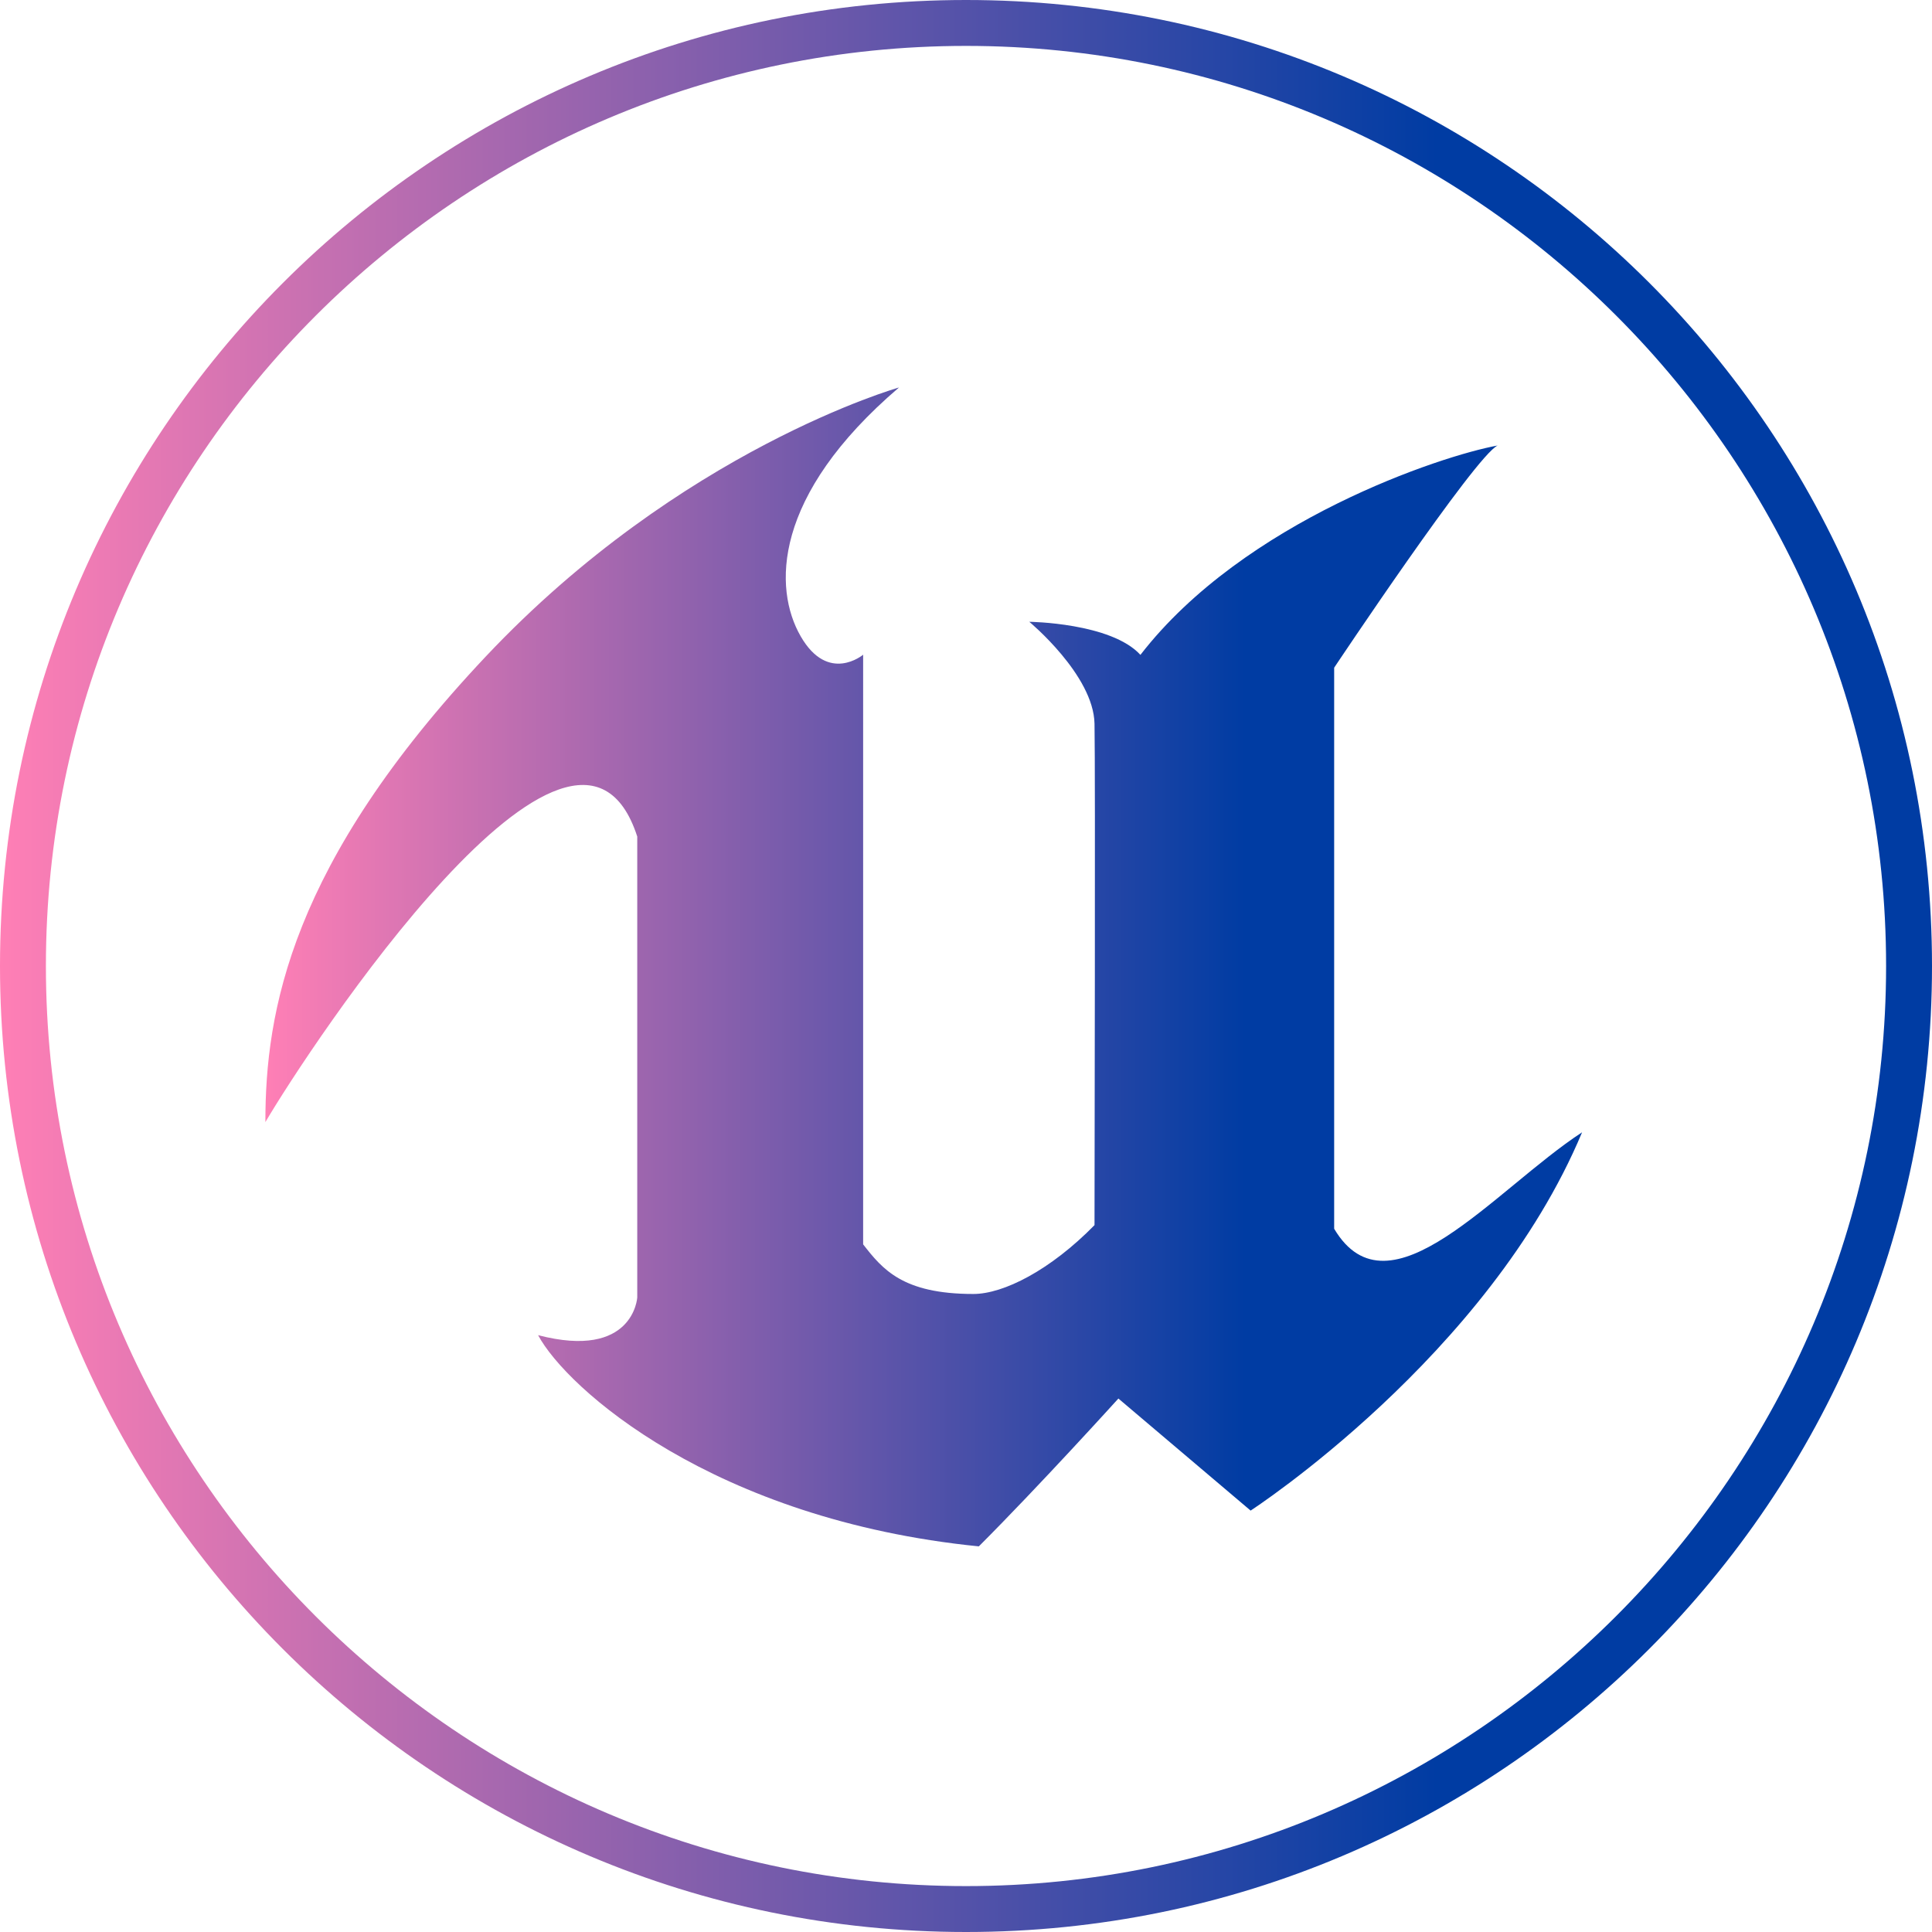 <?xml version="1.0" encoding="utf-8"?>
<!-- Generator: Adobe Illustrator 17.1.0, SVG Export Plug-In . SVG Version: 6.00 Build 0)  -->
<!DOCTYPE svg PUBLIC "-//W3C//DTD SVG 1.1//EN" "http://www.w3.org/Graphics/SVG/1.1/DTD/svg11.dtd">
<svg version="1.1" id="Слой_1" xmlns="http://www.w3.org/2000/svg" xmlns:xlink="http://www.w3.org/1999/xlink" x="0px" y="0px"
	 viewBox="0 0 2500 2500" enable-background="new 0 0 2500 2500" xml:space="preserve">
<linearGradient id="SVGID_1_" gradientUnits="userSpaceOnUse" x1="0" y1="1250" x2="2500" y2="1250">
	<stop  offset="0" style="stop-color:#FF7FB5"/>
	<stop  offset="0.744" style="stop-color:#003CA3"/>
</linearGradient>
<path fill="url(#SVGID_1_)" d="M1250,59.4c657.1,0,1190.6,534.7,1190.6,1190.6S1905.9,2440.6,1250,2440.6S59.4,1907.1,59.4,1250
	S594.1,59.4,1250,59.4 M1250,0C559.6,0,0,559.6,0,1250s559.6,1250,1250,1250s1250-559.6,1250-1250S1941.5,0,1250,0z"/>
<linearGradient id="SVGID_2_" gradientUnits="userSpaceOnUse" x1="343.394" y1="1251.188" x2="2047.291" y2="1251.188">
	<stop  offset="0" style="stop-color:#FF7FB5"/>
	<stop  offset="0.744" style="stop-color:#003CA3"/>
</linearGradient>
<path fill="url(#SVGID_2_)" d="M1163.3,501.4c0,0-281.6,79.6-534.7,348.1S343.4,1309.4,343.4,1452
	c55.8-95.1,400.4-619.1,481.2-369.5v596.5c0,0-4.8,80.8-128.3,48.7c36.8,68.9,226.9,238.8,570.3,273.3
	c78.4-78.4,180.6-191.3,180.6-191.3l171.1,145c0,0,307.7-199.6,428.9-489.5c-112.9,73.7-249.5,244.8-320.8,124.8v-726
	c0,0,183-274.5,211.5-287.5c-72.5,13.1-327.9,97.4-462.2,270.9c-38-41.6-143.8-42.8-143.8-42.8s83.2,68.9,84.4,131.9
	s0,588.2,0,648.8c-57,58.2-117.6,89.1-156.8,89.1c-91.5,0-117.6-32.1-142.6-64.2V847.2c0,0-45.2,38-80.8-23.8
	S999.3,641.6,1163.3,501.4z"/>
</svg>
